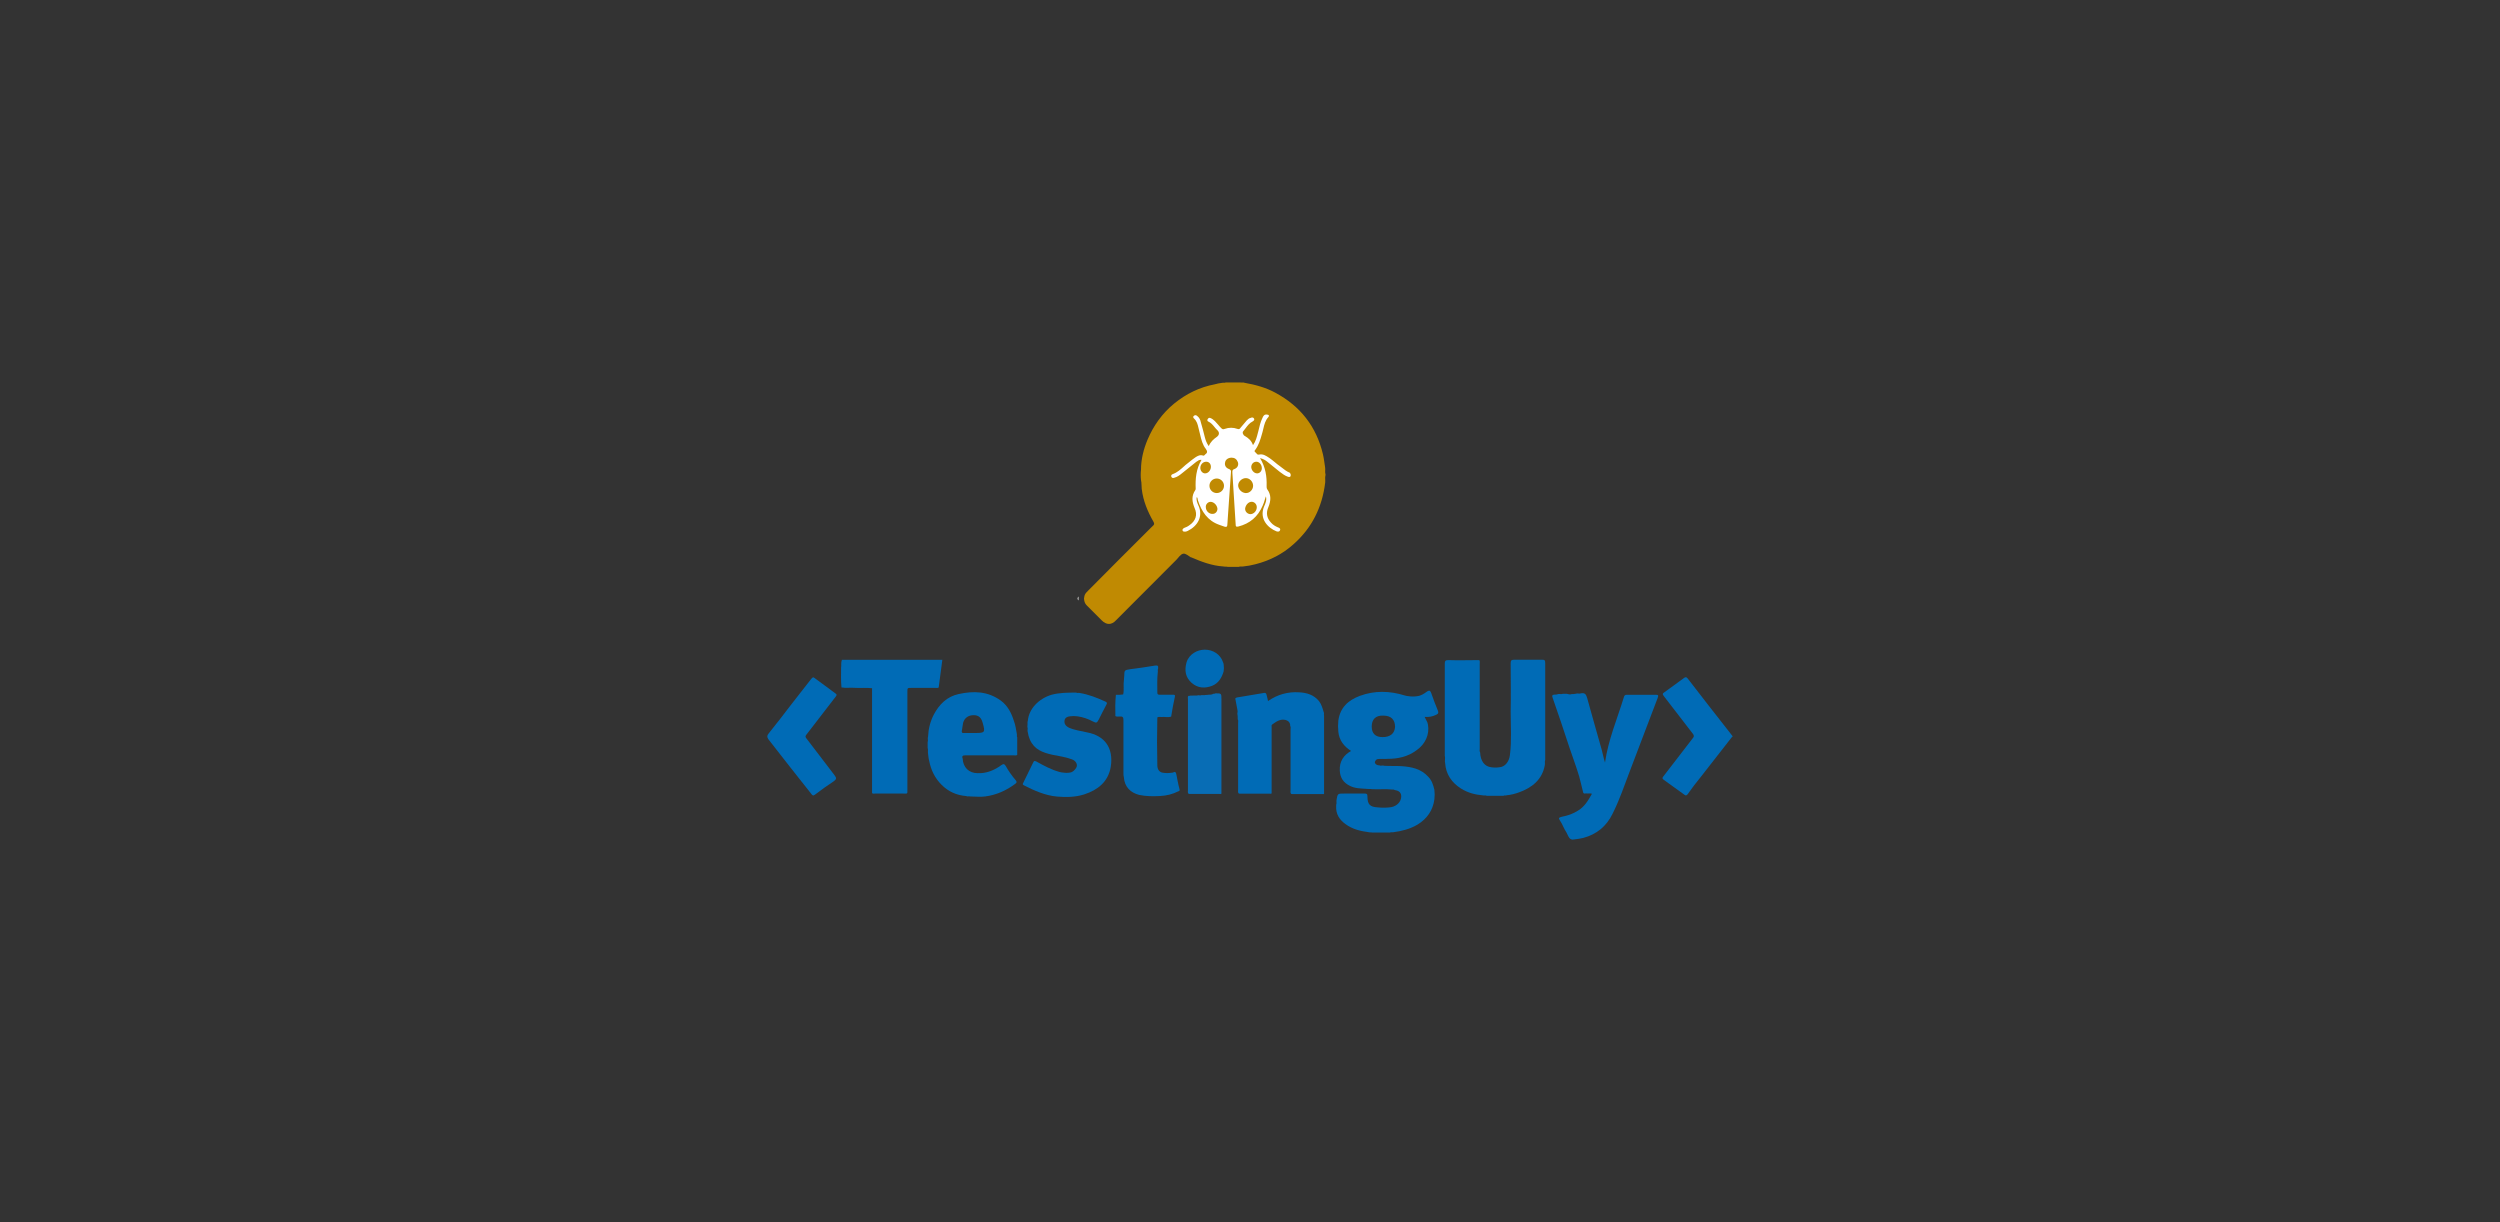<?xml version="1.0" encoding="utf-8"?>
<!-- Generator: Adobe Illustrator 27.5.0, SVG Export Plug-In . SVG Version: 6.00 Build 0)  -->
<svg version="1.1" id="Layer_1" xmlns="http://www.w3.org/2000/svg" xmlns:xlink="http://www.w3.org/1999/xlink" x="0px" y="0px"
	 viewBox="0 0 450 220" style="enable-background:new 0 0 450 220;" xml:space="preserve">
<rect x="0" y="0" width="450" height="220" fill="#333333" stroke="none"/>
<style type="text/css">
	.st0{fill:#006BB6;}
	.st1{fill:#086DB5;}
	.st2{fill:#FCFCFB;}
	.st3{fill:#C08A02;}
	.st4{fill-rule:evenodd;clip-rule:evenodd;fill:#FFFFFF;}
</style>
<g>
	<path class="st0" d="M270.62,143.24c-0.98,0-1.96,0-3.01,0c-0.2-0.13-0.46,0-0.66-0.07c-1.44-0.13-2.75-0.46-4-1.25
		c-1.64-1.05-2.69-2.56-2.82-4.53c-0.13-0.46,0.07-0.92-0.07-1.38c0-0.2,0-0.46,0-0.66c0-5.31,0-10.56,0-15.87
		c0-0.52,0.13-0.66,0.65-0.66c1.83,0.07,3.73,0,5.57,0c0.13,0.2,0.07,0.46,0.07,0.66c0,5.12,0,10.23,0,15.28
		c0,0.2-0.07,0.46,0.07,0.66c0.07,1.57,0.79,2.56,2.03,2.69c0.46,0.07,0.98,0.07,1.44,0c1.05-0.07,1.77-1.05,1.9-2.23
		c0.33-2.62,0.13-5.25,0.13-7.81c0.07-2.89,0-5.77,0-8.66c0-0.52,0.13-0.66,0.65-0.66c1.64,0,3.34,0,4.98,0
		c0.46,0,0.59,0.07,0.59,0.59c0,5.71,0,11.48,0,17.19c0,0.07,0,0.13,0,0.26c-0.13,0.26,0,0.59-0.07,0.92
		c-0.46,2.62-2.29,4.07-4.65,4.92c-0.72,0.26-1.51,0.46-2.23,0.52C271.08,143.24,270.82,143.11,270.62,143.24z"/>
	<path class="st0" d="M282.87,124.94c0.26,0,0.52,0,0.79-0.07c0.26-0.13,0.59,0.07,0.92-0.07c0.72-0.13,0.92,0.2,1.11,0.85
		c0.85,3.15,1.77,6.23,2.62,9.31c0.2,0.72,0.33,1.51,0.59,2.3c0.59-4.13,2.23-7.94,3.41-11.81c0.07-0.26,0.2-0.39,0.52-0.39
		c1.77,0,3.47,0,5.24,0c0.46,0,0.46,0.13,0.33,0.52c-1.7,4.39-3.34,8.85-5.04,13.25c-0.98,2.56-1.83,5.12-3.08,7.61
		c-1.11,2.3-2.88,3.74-5.31,4.39c-0.52,0.13-1.05,0.2-1.57,0.26c-0.98,0.26-1.11-0.72-1.44-1.25c-0.46-0.66-0.72-1.51-1.18-2.16
		c-0.33-0.46-0.13-0.52,0.33-0.66c1.05-0.2,2.03-0.52,2.95-1.12c1.18-0.72,1.83-1.84,2.49-3.02c-0.33-0.13-0.72,0-1.05-0.07
		c-0.2,0-0.39,0.13-0.52-0.13c-0.26-0.98-0.46-1.97-0.72-2.89c-0.52-1.77-1.18-3.48-1.77-5.25c-0.98-2.95-1.96-5.97-3.01-8.92
		c-0.2-0.46,0-0.59,0.39-0.59c0.2,0,0.39,0,0.52-0.07c0.26-0.13,0.59,0.07,0.92-0.07c0.26,0,0.46,0,0.72,0
		C282.28,124.94,282.61,125.07,282.87,124.94z"/>
	<path class="st0" d="M222.74,127.82c-0.13-0.59-0.2-1.18-0.33-1.77c-0.13-0.39,0-0.46,0.33-0.52c1.57-0.26,3.14-0.52,4.72-0.79
		c0.26-0.07,0.46,0,0.52,0.33c0.07,0.33,0.2,0.72,0.26,1.12c1.7-1.18,3.6-1.71,5.63-1.57c1.38,0.07,2.62,0.46,3.54,1.57
		c0.46,0.59,0.65,1.31,0.85,1.97c0.13,0.2,0,0.46,0.07,0.66c0,4.66,0,9.38,0,14.04c-0.07,0.13-0.2,0.07-0.33,0.07
		c-1.77,0-3.6,0-5.37,0c-0.13,0-0.2,0-0.26-0.07c-0.13-0.2-0.07-0.46-0.07-0.66c0-3.61,0-7.22,0-10.89c0-0.2,0.07-0.46-0.07-0.66
		c0.07-0.98-1.05-1.25-1.77-1.05c-0.52,0.13-0.98,0.46-1.44,0.79c-0.2,0.13-0.13,0.33-0.13,0.46c0,4,0,7.94,0,11.94
		c-0.07,0.13-0.2,0.07-0.33,0.07c-1.77,0-3.6,0-5.37,0c-0.13,0-0.2,0-0.26-0.07c-0.13-0.2-0.07-0.46-0.07-0.66c0-4,0-8,0-12
		c0-0.2,0.07-0.46-0.07-0.66c0-0.33,0-0.72-0.07-1.05C222.74,128.28,222.81,128.08,222.74,127.82z"/>
	<path class="st0" d="M151.54,118.77c6.03,0,11.99,0,18.08,0c-0.2,1.71-0.46,3.34-0.66,4.98c-0.2,0.13-0.39,0.07-0.59,0.07
		c-1.44,0-2.88,0-4.32,0c-0.72,0-0.72,0-0.72,0.66c0,5.9,0,11.74,0,17.64c0,0.85,0.07,0.72-0.79,0.72c-1.64,0-3.34,0-4.98,0
		c-0.2,0-0.39,0.07-0.59-0.07c0-6.3,0-12.59,0-18.89c-1.05-0.13-2.03,0-3.08-0.07c-0.79-0.07-1.64,0.07-2.42-0.07
		c-0.13-1.18-0.07-2.36-0.07-3.61C151.48,119.75,151.34,119.3,151.54,118.77z"/>
	<path class="st0" d="M185.01,129.72c0.2-2.1,1.9-3.94,4.26-4.66c1.44-0.39,2.95-0.39,4.45-0.39c0.2,0.13,0.46,0,0.65,0.07
		c1.57,0.26,3.08,0.85,4.52,1.51c0.33,0.13,0.46,0.26,0.26,0.59c-0.46,0.85-0.92,1.77-1.38,2.69c-0.33,0.59-0.39,0.66-1.05,0.33
		c-0.85-0.46-1.83-0.79-2.75-0.92c-0.46-0.07-0.92-0.07-1.44,0c-0.46,0.07-0.85,0.26-0.92,0.79c-0.07,0.59,0.26,0.98,0.79,1.25
		c1.05,0.46,2.16,0.59,3.28,0.85c3.14,0.59,4.78,2.75,4.26,6.17c-0.46,2.75-2.36,4.2-4.78,4.99c-1.64,0.52-3.28,0.52-4.91,0.39
		c-2.1-0.2-4.06-1.05-5.96-2.03c-0.26-0.13-0.2-0.26-0.13-0.39c0.59-1.25,1.24-2.49,1.83-3.74c0.13-0.33,0.33-0.26,0.59-0.13
		c1.31,0.72,2.62,1.44,4.06,1.84c0.26,0.07,0.46,0.13,0.72,0.13c0.39,0.07,0.85,0.07,1.24,0c0.52-0.07,0.85-0.46,1.11-0.85
		c0.33-0.52,0-1.25-0.72-1.51c-1.18-0.46-2.36-0.59-3.6-0.85c-1.7-0.39-3.21-0.92-4-2.69c-0.2-0.46-0.33-0.92-0.39-1.38
		c-0.13-0.26,0.07-0.59-0.07-0.92c0-0.07,0-0.13,0-0.2C185.01,130.31,184.88,130.05,185.01,129.72z"/>
	<path class="st0" d="M200.86,125.07c0.46,0,0.92,0,1.31-0.07c0.2-0.85,0-1.71,0.13-2.56c0-0.26,0.07-0.59,0.07-0.85
		c0-0.92,0.07-0.98,0.98-1.12c1.51-0.2,3.01-0.39,4.52-0.66c0.52-0.07,0.65,0,0.59,0.52c-0.13,0.26,0,0.52-0.07,0.79
		c-0.13,1.18-0.07,2.36-0.07,3.54c0,0.26,0.07,0.39,0.39,0.39c0.79,0,1.57,0,2.36,0c0.33,0,0.52,0,0.39,0.46
		c-0.26,1.12-0.46,2.3-0.65,3.48c-0.59,0.2-1.18,0-1.77,0.07c-0.26,0-0.46-0.07-0.72,0.07c-0.07,2.89-0.07,5.77,0,8.66
		c0,0.79,0.46,1.25,1.05,1.31c0.46,0.07,0.98,0.07,1.44,0c0.13,0,0.26,0,0.39-0.07c0.33-0.2,0.46,0,0.52,0.26
		c0.2,0.92,0.33,1.84,0.59,2.75c0.07,0.26,0,0.33-0.2,0.39c-1.05,0.52-2.1,0.79-3.27,0.85c-1.24,0.07-2.55,0.07-3.8-0.2
		c-1.51-0.39-2.62-1.38-2.75-3.21c-0.07-0.2-0.07-0.46-0.07-0.66c0-3.21,0-6.36,0-9.58c0-0.52-0.13-0.72-0.66-0.66
		c-0.26,0-0.52,0.07-0.79-0.07C200.73,127.69,200.73,126.38,200.86,125.07z"/>
	<path class="st0" d="M311.89,132.54c-0.07,0.07-0.13,0.13-0.2,0.2c-1.9,2.43-3.73,4.79-5.63,7.21c-0.79,0.98-1.57,1.97-2.29,3.02
		c-0.2,0.26-0.39,0.26-0.59,0.07c-1.24-0.92-2.49-1.77-3.73-2.69c-0.33-0.26-0.2-0.39,0-0.66c1.77-2.3,3.54-4.59,5.31-6.89
		c0.2-0.2,0.13-0.46,0-0.66c-1.77-2.3-3.54-4.59-5.31-6.89c-0.26-0.33-0.13-0.46,0.07-0.59c1.18-0.85,2.42-1.77,3.6-2.62
		c0.2-0.13,0.39-0.26,0.65,0.07c2.62,3.41,5.24,6.76,7.86,10.1C311.76,132.35,311.82,132.48,311.89,132.54z"/>
	<path class="st0" d="M146.43,121.92c0.07,0.07,0.13,0.07,0.2,0.13c1.24,0.92,2.49,1.84,3.73,2.75c0.26,0.2,0.33,0.26,0.07,0.59
		c-1.77,2.3-3.54,4.59-5.31,6.89c-0.2,0.26-0.13,0.39,0,0.59c1.7,2.23,3.41,4.46,5.11,6.69c0.33,0.46,0.39,0.66-0.13,1.05
		c-1.18,0.79-2.29,1.57-3.41,2.43c-0.33,0.26-0.46,0.13-0.65-0.13c-2.62-3.28-5.17-6.56-7.73-9.84c-0.26-0.39-0.26-0.66,0-0.98
		c1.44-1.77,2.82-3.61,4.19-5.38c1.18-1.51,2.36-3.02,3.54-4.53C146.17,122.05,146.24,121.92,146.43,121.92z"/>
	<path class="st1" d="M218.81,124.8c1.05,0,1.05,0,1.05,1.12c0,5.64,0,11.28,0,16.92c-0.07,0.13-0.2,0.07-0.33,0.07
		c-1.77,0-3.6,0-5.37,0c-0.13,0-0.2,0-0.26-0.07c-0.13-0.2-0.07-0.39-0.07-0.59c0-5.44,0-10.89,0-16.4c0-0.2-0.07-0.39,0.07-0.59
		c0.07,0,0.13,0,0.2,0c0.26-0.13,0.52,0,0.79-0.07c0.2,0,0.39,0,0.59,0c0.26-0.13,0.52,0.07,0.79-0.07c0.2,0,0.39,0,0.59,0
		c0.2-0.07,0.46,0,0.65-0.07c0.26,0,0.46,0,0.72-0.07C218.35,124.8,218.61,124.94,218.81,124.8z"/>
	<path class="st0" d="M220.25,120.87c-0.33,1.12-0.92,2.1-2.03,2.56c-1.31,0.52-2.62,0.46-3.73-0.52c-1.11-0.98-1.31-2.23-0.92-3.67
		c0.46-1.51,1.96-2.3,3.28-2.3c1.51,0,2.82,0.85,3.28,2.23c0.07,0.13,0.13,0.33,0.13,0.46
		C220.32,120.08,220.32,120.48,220.25,120.87z"/>
	<path class="st2" d="M194.12,107.36c0,0.26,0,0.46,0,0.72C193.92,107.88,193.92,107.62,194.12,107.36z"/>
	<path class="st0" d="M258.83,127.95c-0.46-1.12-0.85-2.16-1.24-3.28c-0.2-0.46-0.39-0.39-0.72-0.2c-0.52,0.39-1.11,0.79-1.83,0.85
		c-0.46,0.07-0.98,0.07-1.44,0c-0.26,0-0.46-0.07-0.72-0.13c-2.75-0.85-5.44-0.92-8.12,0.07c-2.1,0.79-3.54,2.1-3.86,4.46
		c-0.07,0.66-0.07,1.31,0,1.97c0.13,1.57,1.05,2.69,2.29,3.48c-1.38,0.79-2.1,1.9-2.03,3.54c0.07,1.31,0.65,2.16,1.83,2.75
		c0.92,0.46,1.9,0.46,2.82,0.52c0.39,0.07,0.79,0,1.18,0.07c1.24,0.07,2.42-0.07,3.67,0.07c0.2-0.07,0.39,0.13,0.59,0.13
		c0.79,0.13,1.11,0.72,0.92,1.51c-0.2,0.85-1.05,1.51-2.1,1.57c-0.65,0.07-1.38,0.07-2.03,0c-1.44-0.07-1.9-0.52-1.9-1.97
		c0-0.46-0.13-0.52-0.52-0.52c-1.24,0-2.49,0-3.73,0c-1.11,0-1.11,0-1.31,1.12c-0.07,0.26,0.07,0.59-0.07,0.92c0,0.07,0,0.13,0,0.26
		c-0.07,1.38,0.59,2.43,1.7,3.21c1.24,0.92,2.69,1.25,4.13,1.44c0.2,0.07,0.46,0,0.65,0.07c1.05,0,2.16,0,3.21,0
		c0.2-0.13,0.46,0,0.66-0.07c1.51-0.2,3.01-0.59,4.32-1.38c1.7-1.05,2.75-2.56,3.01-4.53c0.07-0.59,0.07-1.12,0-1.71
		c-0.2-0.85-0.46-1.71-1.11-2.36c-1.31-1.44-3.01-1.77-4.78-1.9c-1.05-0.07-2.1,0-3.14-0.07c-0.26-0.13-0.59,0.07-0.85-0.07
		c-0.33,0-0.66-0.13-0.79-0.39c-0.13-0.26,0.07-0.52,0.33-0.72c0.66-0.13,1.31,0,1.97-0.07c1.83,0,3.6-0.39,5.11-1.51
		c1.64-1.12,2.42-2.89,2.1-4.66c-0.07-0.52-0.39-0.85-0.59-1.38c0.79,0.07,1.44-0.07,2.1-0.39
		C258.9,128.48,258.96,128.28,258.83,127.95z M248.87,132.68c-1.31,0-1.96-0.66-1.96-1.9c0-1.31,0.72-2.03,2.1-1.97
		c1.38,0,2.1,0.72,2.1,2.03C251.04,132.02,250.25,132.68,248.87,132.68z"/>
	<path class="st0" d="M181.02,137.86c-0.26-0.39-0.39-0.39-0.79-0.13c-1.24,0.92-2.69,1.51-4.26,1.44c-1.57,0-2.62-1.05-2.69-2.62
		c-0.2-0.52,0.07-0.59,0.52-0.59c2.88,0,5.76,0,8.65,0c0.2,0,0.46,0.07,0.65-0.07c0-1.05,0-2.1,0-3.15c-0.13-0.2,0-0.46-0.07-0.66
		c-0.13-0.79-0.26-1.57-0.52-2.3c-0.46-1.44-1.11-2.75-2.36-3.67c-2.36-1.71-4.91-1.77-7.6-1.18c-2.1,0.46-3.47,1.84-4.45,3.67
		c-0.65,1.25-0.98,2.56-1.05,4c-0.13,0.33,0.07,0.66-0.07,0.98c0,0.33,0,0.66,0,1.05c0.13,0.33,0,0.72,0.07,1.05
		c0.07,0.39,0.07,0.85,0.2,1.25c0.33,1.71,1.05,3.15,2.23,4.33c1.24,1.25,2.75,1.9,4.45,2.03c0.2,0.13,0.46,0,0.66,0.07
		c0.92,0,1.83,0.13,2.75,0c1.97-0.26,3.8-1.05,5.44-2.3c0.26-0.2,0.26-0.33,0.07-0.59C182.13,139.63,181.54,138.78,181.02,137.86z
		 M173.16,131.36c0.07-0.39,0.13-0.85,0.2-1.25c0.26-0.92,0.98-1.38,1.9-1.38c0.92,0,1.38,0.46,1.64,1.44
		c0.46,1.64,0.39,1.77-1.31,1.77c-0.2,0-0.39,0-0.52,0c-0.46,0-0.98,0-1.44,0C173.16,132.02,173.03,131.82,173.16,131.36z"/>
	<path class="st3" d="M238.59,85.51c0-0.07,0-0.13,0-0.13c-0.13-0.39,0-0.85-0.07-1.25c-0.13-0.79-0.2-1.57-0.39-2.36
		c-1.18-4.99-4.06-8.66-8.58-11.09c-1.7-0.92-3.6-1.44-5.5-1.77c-0.26-0.13-0.52,0-0.79-0.07c-0.85,0-1.77,0-2.62,0
		c-0.2,0.13-0.46,0-0.65,0.07c-0.46,0.07-0.92,0.13-1.31,0.26c-2.75,0.52-5.17,1.71-7.34,3.48c-2.16,1.77-3.73,4-4.78,6.49
		c-0.72,1.71-1.18,3.54-1.18,5.44c-0.07,0.59-0.07,1.25,0,1.84c0.13,0.52,0.07,1.05,0.13,1.57c0.26,2.16,1.05,4.07,2.1,5.9
		c0.2,0.39,0.2,0.52-0.13,0.79c-3.86,3.87-7.79,7.74-11.66,11.68c-0.33,0.33-0.59,0.59-0.65,1.05c-0.07,0.26-0.07,0.46,0,0.72
		c0.07,0.39,0.26,0.66,0.52,0.92c0.85,0.85,1.77,1.77,2.62,2.62c0.85,0.85,1.77,0.85,2.55,0c3.6-3.61,7.27-7.28,10.87-10.89
		c0.39-0.39,0.72-0.98,1.24-1.12c0.46-0.07,0.92,0.39,1.38,0.66h0.07c1.83,0.79,3.73,1.51,5.76,1.64c0.26,0.07,0.52,0,0.79,0.07
		c0.66,0,1.31,0,2.03,0c0.26-0.13,0.52,0,0.79-0.07c0.72-0.07,1.44-0.2,2.16-0.39c2.62-0.66,4.91-1.84,6.88-3.61
		c3.34-2.95,5.17-6.69,5.7-11.09C238.59,86.43,238.46,85.97,238.59,85.51z"/>
	<path class="st4" d="M232.31,85.67c-0.07,0.26-0.33,0.2-0.52,0.13c-0.5-0.17-0.91-0.48-1.35-0.81c-0.07-0.06-0.15-0.11-0.22-0.17
		c-0.36-0.29-0.7-0.57-1.05-0.85l0,0c-0.34-0.28-0.69-0.56-1.05-0.85c-0.33-0.26-0.72-0.52-1.31-0.66c0.98,1.64,1.24,3.28,1.18,5.05
		c0,0.2,0,0.39,0.13,0.59c0.72,0.98,0.65,2.03,0.2,3.15c-0.46,1.05-0.33,1.97,0.46,2.82c0.33,0.39,0.79,0.66,1.24,0.85
		c0.2,0.07,0.52,0.2,0.39,0.52c-0.13,0.33-0.46,0.26-0.65,0.2c-1.51-0.59-3.14-2.23-2.23-4.46c0.26-0.59,0.52-1.18,0.33-1.84
		c-0.06,0.18-0.11,0.36-0.17,0.53c-0.12,0.41-0.24,0.8-0.42,1.17c-0.85,1.97-2.29,3.21-4.39,3.74c-0.39,0.07-0.46,0-0.46-0.39
		l-0.59-9.25c0-0.04,0-0.07,0-0.11c-0.01-0.28-0.01-0.5,0.39-0.61c0.52-0.2,0.79-0.72,0.59-1.25c-0.2-0.52-0.59-0.79-1.11-0.79
		c-0.59,0-1.11,0.33-1.18,0.85c-0.13,0.52,0.13,0.98,0.66,1.18c0.33,0.13,0.46,0.26,0.39,0.66c-0.1,1.38-0.2,2.77-0.29,4.17
		c-0.1,1.39-0.2,2.79-0.29,4.17c-0.02,0.25-0.03,0.47-0.04,0.65c-0.02,0.42-0.03,0.65-0.15,0.74c-0.15,0.11-0.48-0.01-1.22-0.29
		l-0.16-0.06c-2.03-0.72-3.14-2.36-3.8-4.39c-0.02-0.07-0.03-0.13-0.04-0.2l0,0c-0.01-0.13-0.03-0.26-0.16-0.39
		c-0.13,0.52,0.07,0.98,0.26,1.44c0.98,2.03-0.13,3.8-1.9,4.66c-0.13,0.07-0.33,0.13-0.46,0.13c-0.2,0-0.39,0-0.46-0.2
		c-0.07-0.2,0.07-0.33,0.26-0.46c0.33-0.13,0.66-0.26,0.92-0.46c1.18-0.79,1.57-1.9,0.98-3.15c-0.46-1.12-0.59-2.16,0.13-3.21
		c0.07-0.07,0.07-0.2,0.07-0.26c-0.07-1.77,0.07-3.54,1.05-5.18c-0.34-0.05-0.54,0.08-0.72,0.21c-0.06,0.04-0.13,0.09-0.2,0.12
		c-0.47,0.36-0.94,0.74-1.42,1.14l0,0c-0.39,0.32-0.79,0.64-1.2,0.96c-0.39,0.33-0.85,0.66-1.38,0.79c-0.2,0.07-0.39,0.07-0.52-0.2
		c-0.07-0.26,0.07-0.39,0.26-0.46c0.83-0.3,1.44-0.86,2.09-1.45v0c0.07-0.06,0.14-0.13,0.21-0.19c0.2-0.15,0.39-0.31,0.59-0.47v0
		c0.39-0.32,0.79-0.64,1.18-0.9c0.39-0.26,0.85-0.52,1.38-0.33c0.16,0.05,0.24-0.03,0.33-0.13c0.02-0.02,0.04-0.04,0.06-0.07
		c0.39-0.26,0.46-0.52,0.13-0.98c-0.61-0.76-0.82-1.68-1.04-2.6c-0.06-0.27-0.13-0.55-0.2-0.81c-0.04-0.13-0.07-0.27-0.1-0.41v0v0v0
		v0v0c-0.14-0.6-0.28-1.21-0.82-1.69c-0.13-0.13-0.2-0.33,0-0.46c0.2-0.2,0.46-0.13,0.65,0.07c0.33,0.26,0.52,0.66,0.59,1.05v0l0,0
		c0.26,0.92,0.52,1.84,0.72,2.69c0.13,0.52,0.33,1.12,0.72,1.64c0.33-0.79,0.85-1.25,1.51-1.71c0.26-0.2,0.52-0.66,0.07-1.12
		c-0.22-0.2-0.4-0.42-0.58-0.64c-0.3-0.37-0.6-0.73-1.06-0.94c-0.2-0.07-0.26-0.26-0.13-0.46c0.13-0.2,0.26-0.26,0.46-0.2
		c0.33,0.13,0.59,0.33,0.85,0.59c0.2,0.2,0.38,0.41,0.56,0.62v0l0,0c0.18,0.21,0.36,0.43,0.56,0.62c0.2,0.2,0.33,0.26,0.66,0.13
		c0.72-0.26,1.51-0.26,2.23,0c0.33,0.13,0.46,0,0.59-0.2c0.2-0.23,0.38-0.44,0.56-0.66v0l0,0c0.18-0.21,0.36-0.43,0.56-0.66v0
		c0.2-0.2,0.39-0.39,0.72-0.46c0.26-0.13,0.46-0.07,0.59,0.13c0.13,0.26-0.07,0.39-0.26,0.52c-0.56,0.28-0.92,0.76-1.27,1.23
		c-0.14,0.19-0.28,0.38-0.43,0.55c-0.2,0.2,0,0.72,0.33,0.85c0.66,0.39,1.18,0.85,1.44,1.64c0.5-0.69,0.7-1.5,0.89-2.26l0.03-0.1
		c0.01-0.05,0.02-0.11,0.04-0.16c0.19-0.81,0.38-1.66,0.75-2.4c0.13-0.33,0.33-0.66,0.79-0.59c0.39,0,0.46,0.26,0.26,0.46
		c-0.55,0.6-0.72,1.32-0.89,2.04c-0.05,0.22-0.1,0.43-0.16,0.65c-0.04,0.13-0.08,0.26-0.11,0.39c-0.28,0.98-0.56,1.95-1.2,2.82
		c-0.07,0.07-0.2,0.2-0.07,0.33c0.09,0.07,0.16,0.16,0.23,0.24c0.14,0.17,0.27,0.33,0.49,0.28c0.73-0.18,1.28,0.2,1.83,0.56v0
		c0.05,0.03,0.09,0.06,0.14,0.09c0.33,0.23,0.62,0.48,0.92,0.72c0.29,0.25,0.59,0.49,0.92,0.72c0.09,0.07,0.17,0.13,0.26,0.2l0,0
		c0.49,0.39,0.95,0.75,1.51,0.98C232.31,85.27,232.37,85.47,232.31,85.67z M219.01,86.13c-0.72,0-1.31,0.59-1.31,1.31
		s0.59,1.31,1.31,1.31c0.72,0,1.31-0.59,1.31-1.31S219.73,86.13,219.01,86.13z M217.05,91.31c-0.07-0.52,0.39-0.98,0.85-0.98
		c0.59,0,1.18,0.59,1.24,1.25c0,0.52-0.39,0.92-0.85,0.92C217.63,92.55,217.05,91.96,217.05,91.31z M225.56,87.44
		c0-0.72-0.59-1.38-1.31-1.38c-0.72,0-1.38,0.66-1.38,1.31c0,0.66,0.59,1.31,1.31,1.38C224.91,88.82,225.56,88.16,225.56,87.44z
		 M217.11,83.11c0.52,0,0.85,0.39,0.85,0.92c0,0.59-0.46,1.18-1.05,1.18c-0.46,0-0.85-0.46-0.85-0.98
		C216.06,83.63,216.52,83.11,217.11,83.11z M225.3,90.32c-0.59,0-1.11,0.59-1.18,1.25c0,0.52,0.39,0.92,0.92,0.98
		c0.65,0,1.18-0.59,1.18-1.25C226.22,90.72,225.76,90.32,225.3,90.32z M225.23,83.96c0.07-0.52,0.46-0.85,0.92-0.85
		c0.52,0,0.98,0.52,0.98,1.18c0,0.52-0.39,0.92-0.85,0.92C225.69,85.21,225.17,84.55,225.23,83.96z"/>
</g>
</svg>
